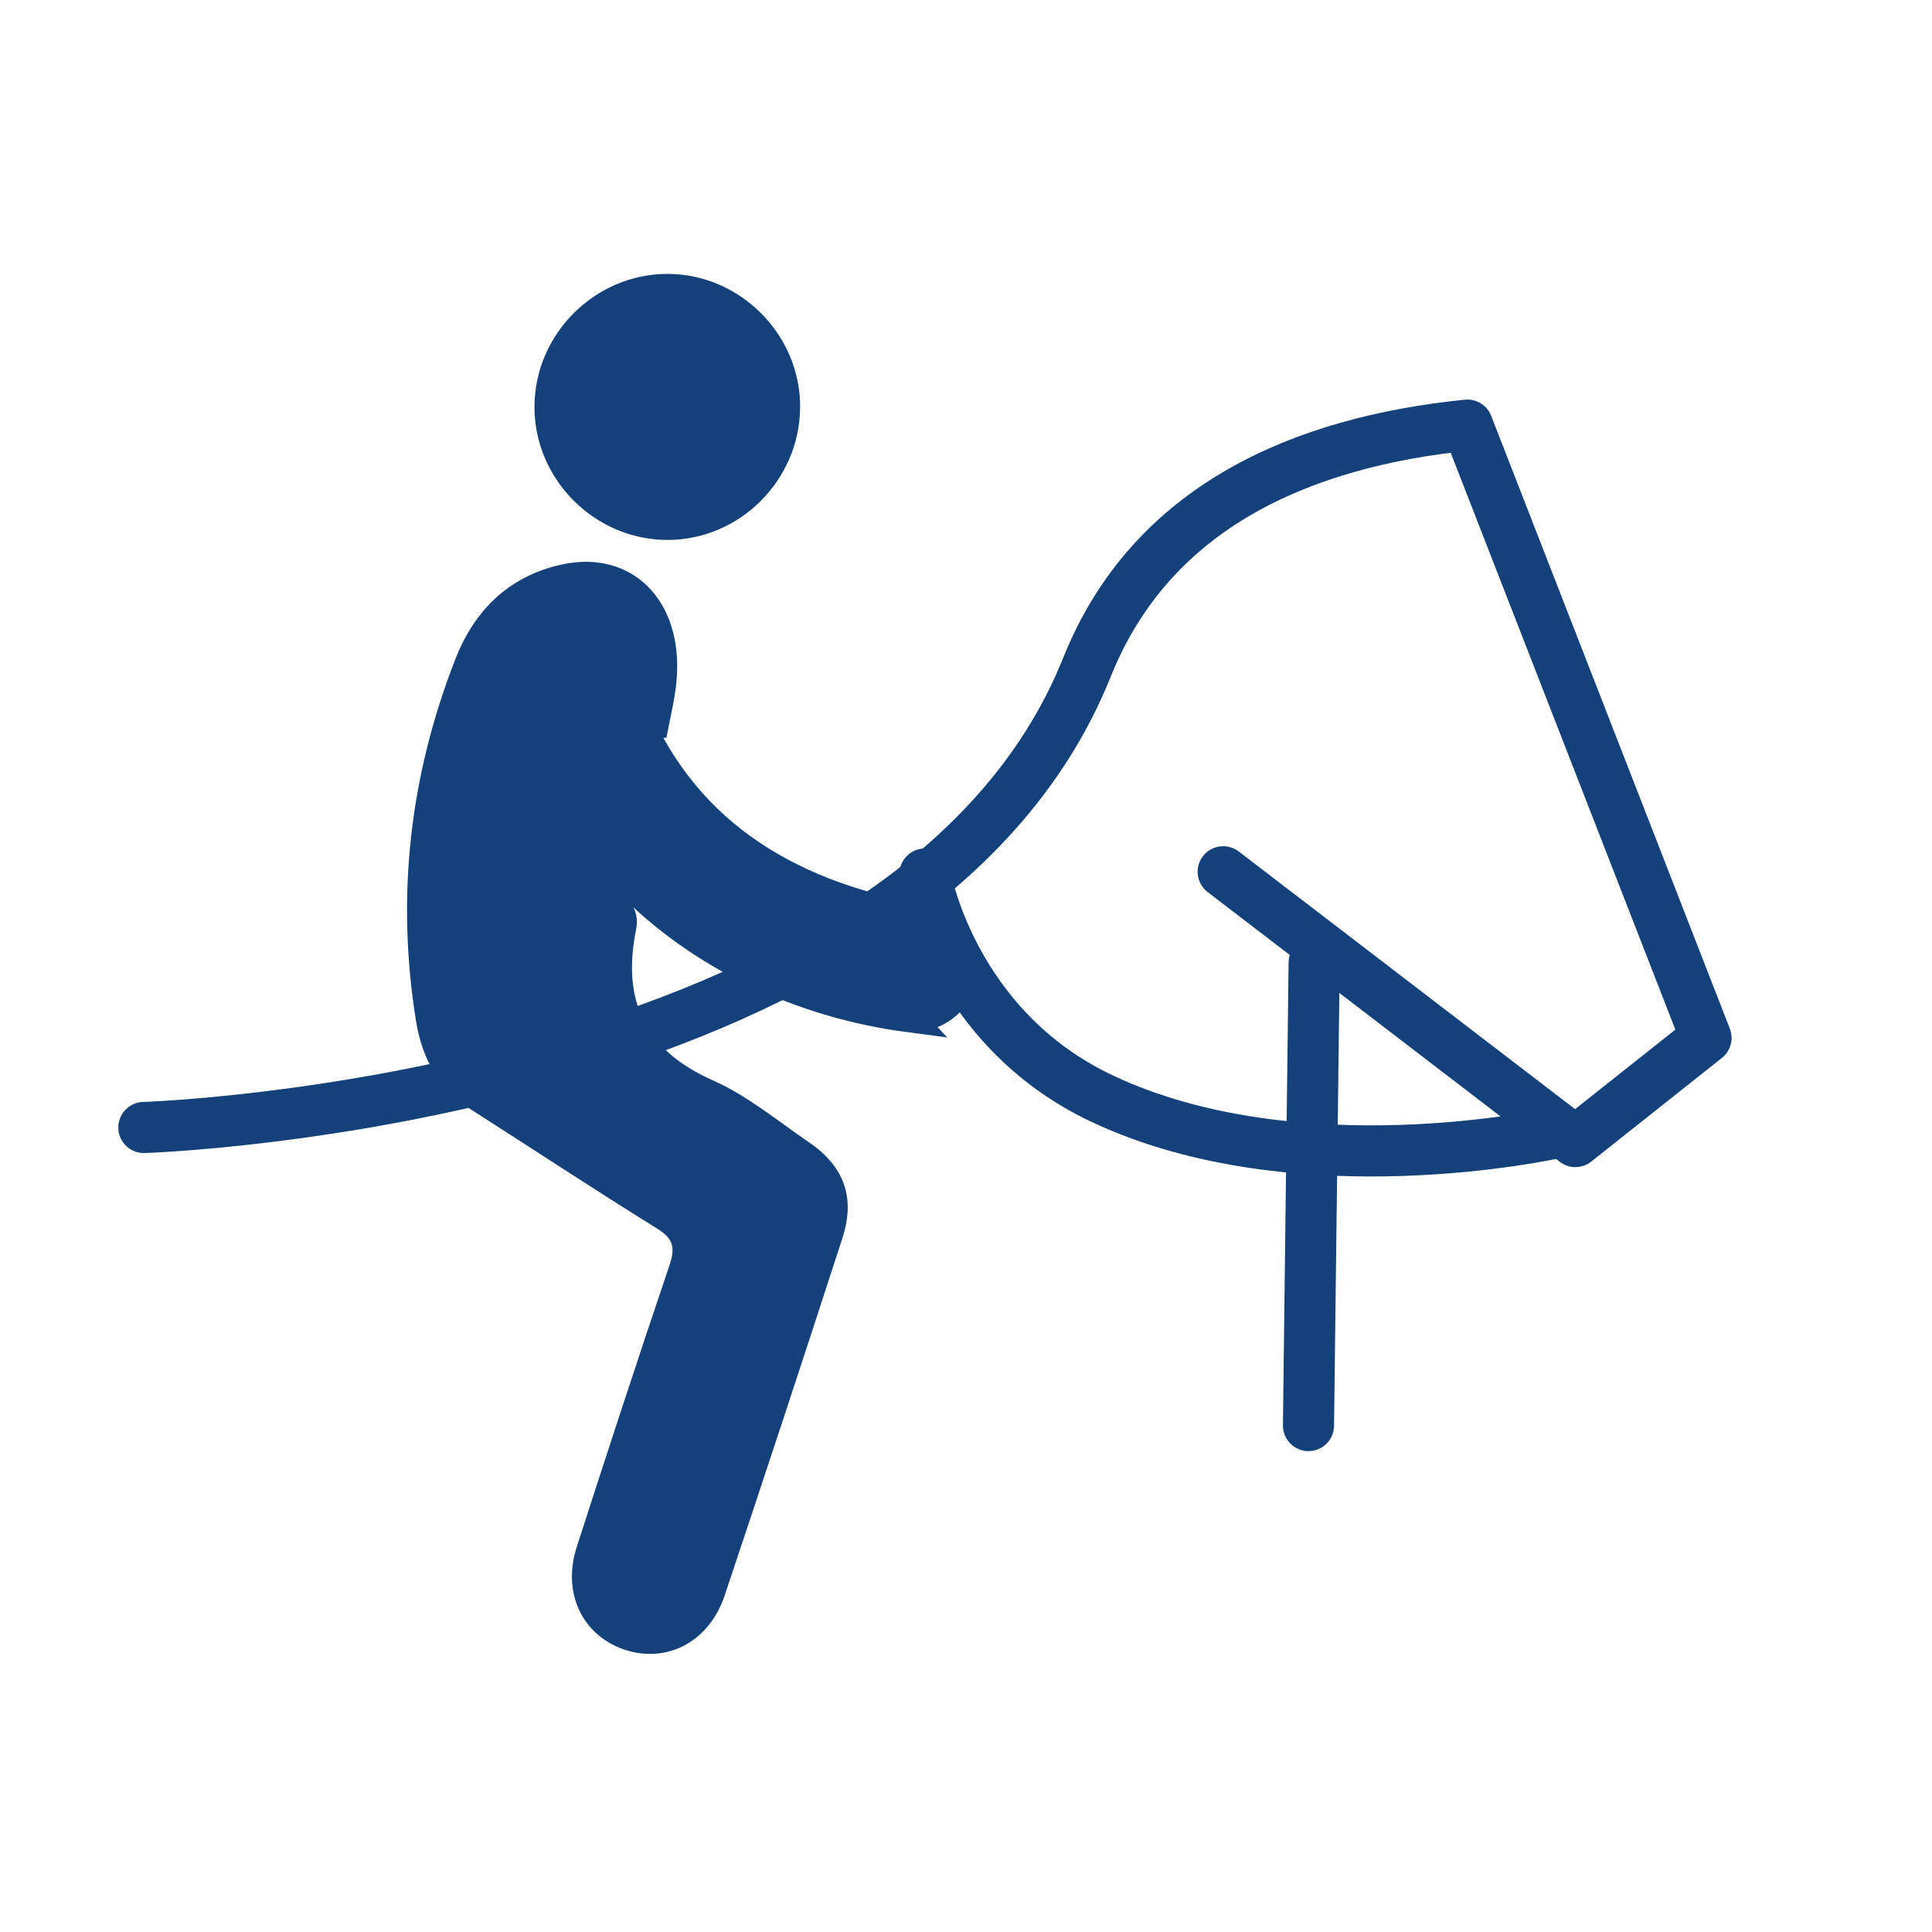 <?xml version='1.0' encoding='UTF-8'?>
<svg xmlns="http://www.w3.org/2000/svg" id="x" data-name="équitation" viewBox="0 0 453.54 453.54">
  <defs>
    <style>
      .bu {
        fill: none;
        stroke-linecap: round;
        stroke-linejoin: round;
        stroke-width: 12px;
      }

      .bu, .bv {
        stroke: #144179;
      }

      .bw {
        stroke-width: 0px;
      }

      .bw, .bv {
        fill: #144179;
      }

      .bv {
        stroke-miterlimit: 10;
        stroke-width: 7px;
      }
    </style>
  </defs>
  <g>
    <path class="bw" d="M154.65,173.38c-1.89-4.8-3.96-9.54-5.62-14.42-3.19-9.37-10.39-14.05-18.46-11.71-8.53,2.47-12.5,10.33-9.71,20.09,4.59,16.01,12.98,29.88,24.7,41.65,2.69,2.7,4.57,5.22,3.76,9.23-3.35,16.53,1.91,28.25,18.01,35.39,8.12,3.6,15.23,9.52,22.65,14.6,8.19,5.6,10.85,12.94,7.79,22.4-9.09,28.03-18.31,56.03-27.67,83.97-3.67,10.96-13.74,16.09-23.75,12.59-9.74-3.41-14.41-13.34-10.96-24.03,7.13-22.08,14.33-44.14,21.77-66.11,1.38-4.07.97-6.21-2.85-8.59-14.75-9.15-29.23-18.72-43.87-28.06-7.63-4.87-11.4-12.16-12.78-20.71-4.71-29.18-1.48-57.61,9.29-85.07,4.42-11.27,12.42-19.27,24.72-22.04,16.62-3.74,28.83,8.41,27.15,27.22-.4,4.49-1.56,8.92-2.36,13.37-.61.07-1.22.15-1.83.22Z"/>
    <path class="bw" d="M125.47,95.31c.13-16.94,14.17-30.94,31.1-31.01,17.14-.07,31.44,14.31,31.26,31.44-.18,17.03-14.17,30.99-31.09,31.01-17.16.02-31.4-14.29-31.27-31.44Z"/>
    <path class="bv" d="M213.14,238.79c-40.11-5.33-77.29-30.59-89.58-72.76-2.2-7.54.8-13.62,7.26-15.72,6.63-2.15,12.53,1.09,14.92,8.52,10.18,31.62,32.94,48.67,64.37,55.7,2.24.5,4.54.78,6.75,1.38,6.22,1.68,9.91,7.21,8.94,13.22-.96,6-6.16,9.95-12.67,9.65Z"/>
  </g>
  <path class="bu" d="M364.94,266s-60.4,13.55-106.27-8.12c-35.49-16.77-41.53-52.71-41.53-52.71"/>
  <g>
    <path class="bu" d="M33.77,264.68s180.39-5.69,221.39-108.03c15.18-37.89,50.66-52.93,89.31-56.85l56.02,143.85-30.67,24.33-82.67-63.33"/>
    <line class="bu" x1="307.17" y1="334.65" x2="308.5" y2="225.98"/>
  </g>
</svg>
